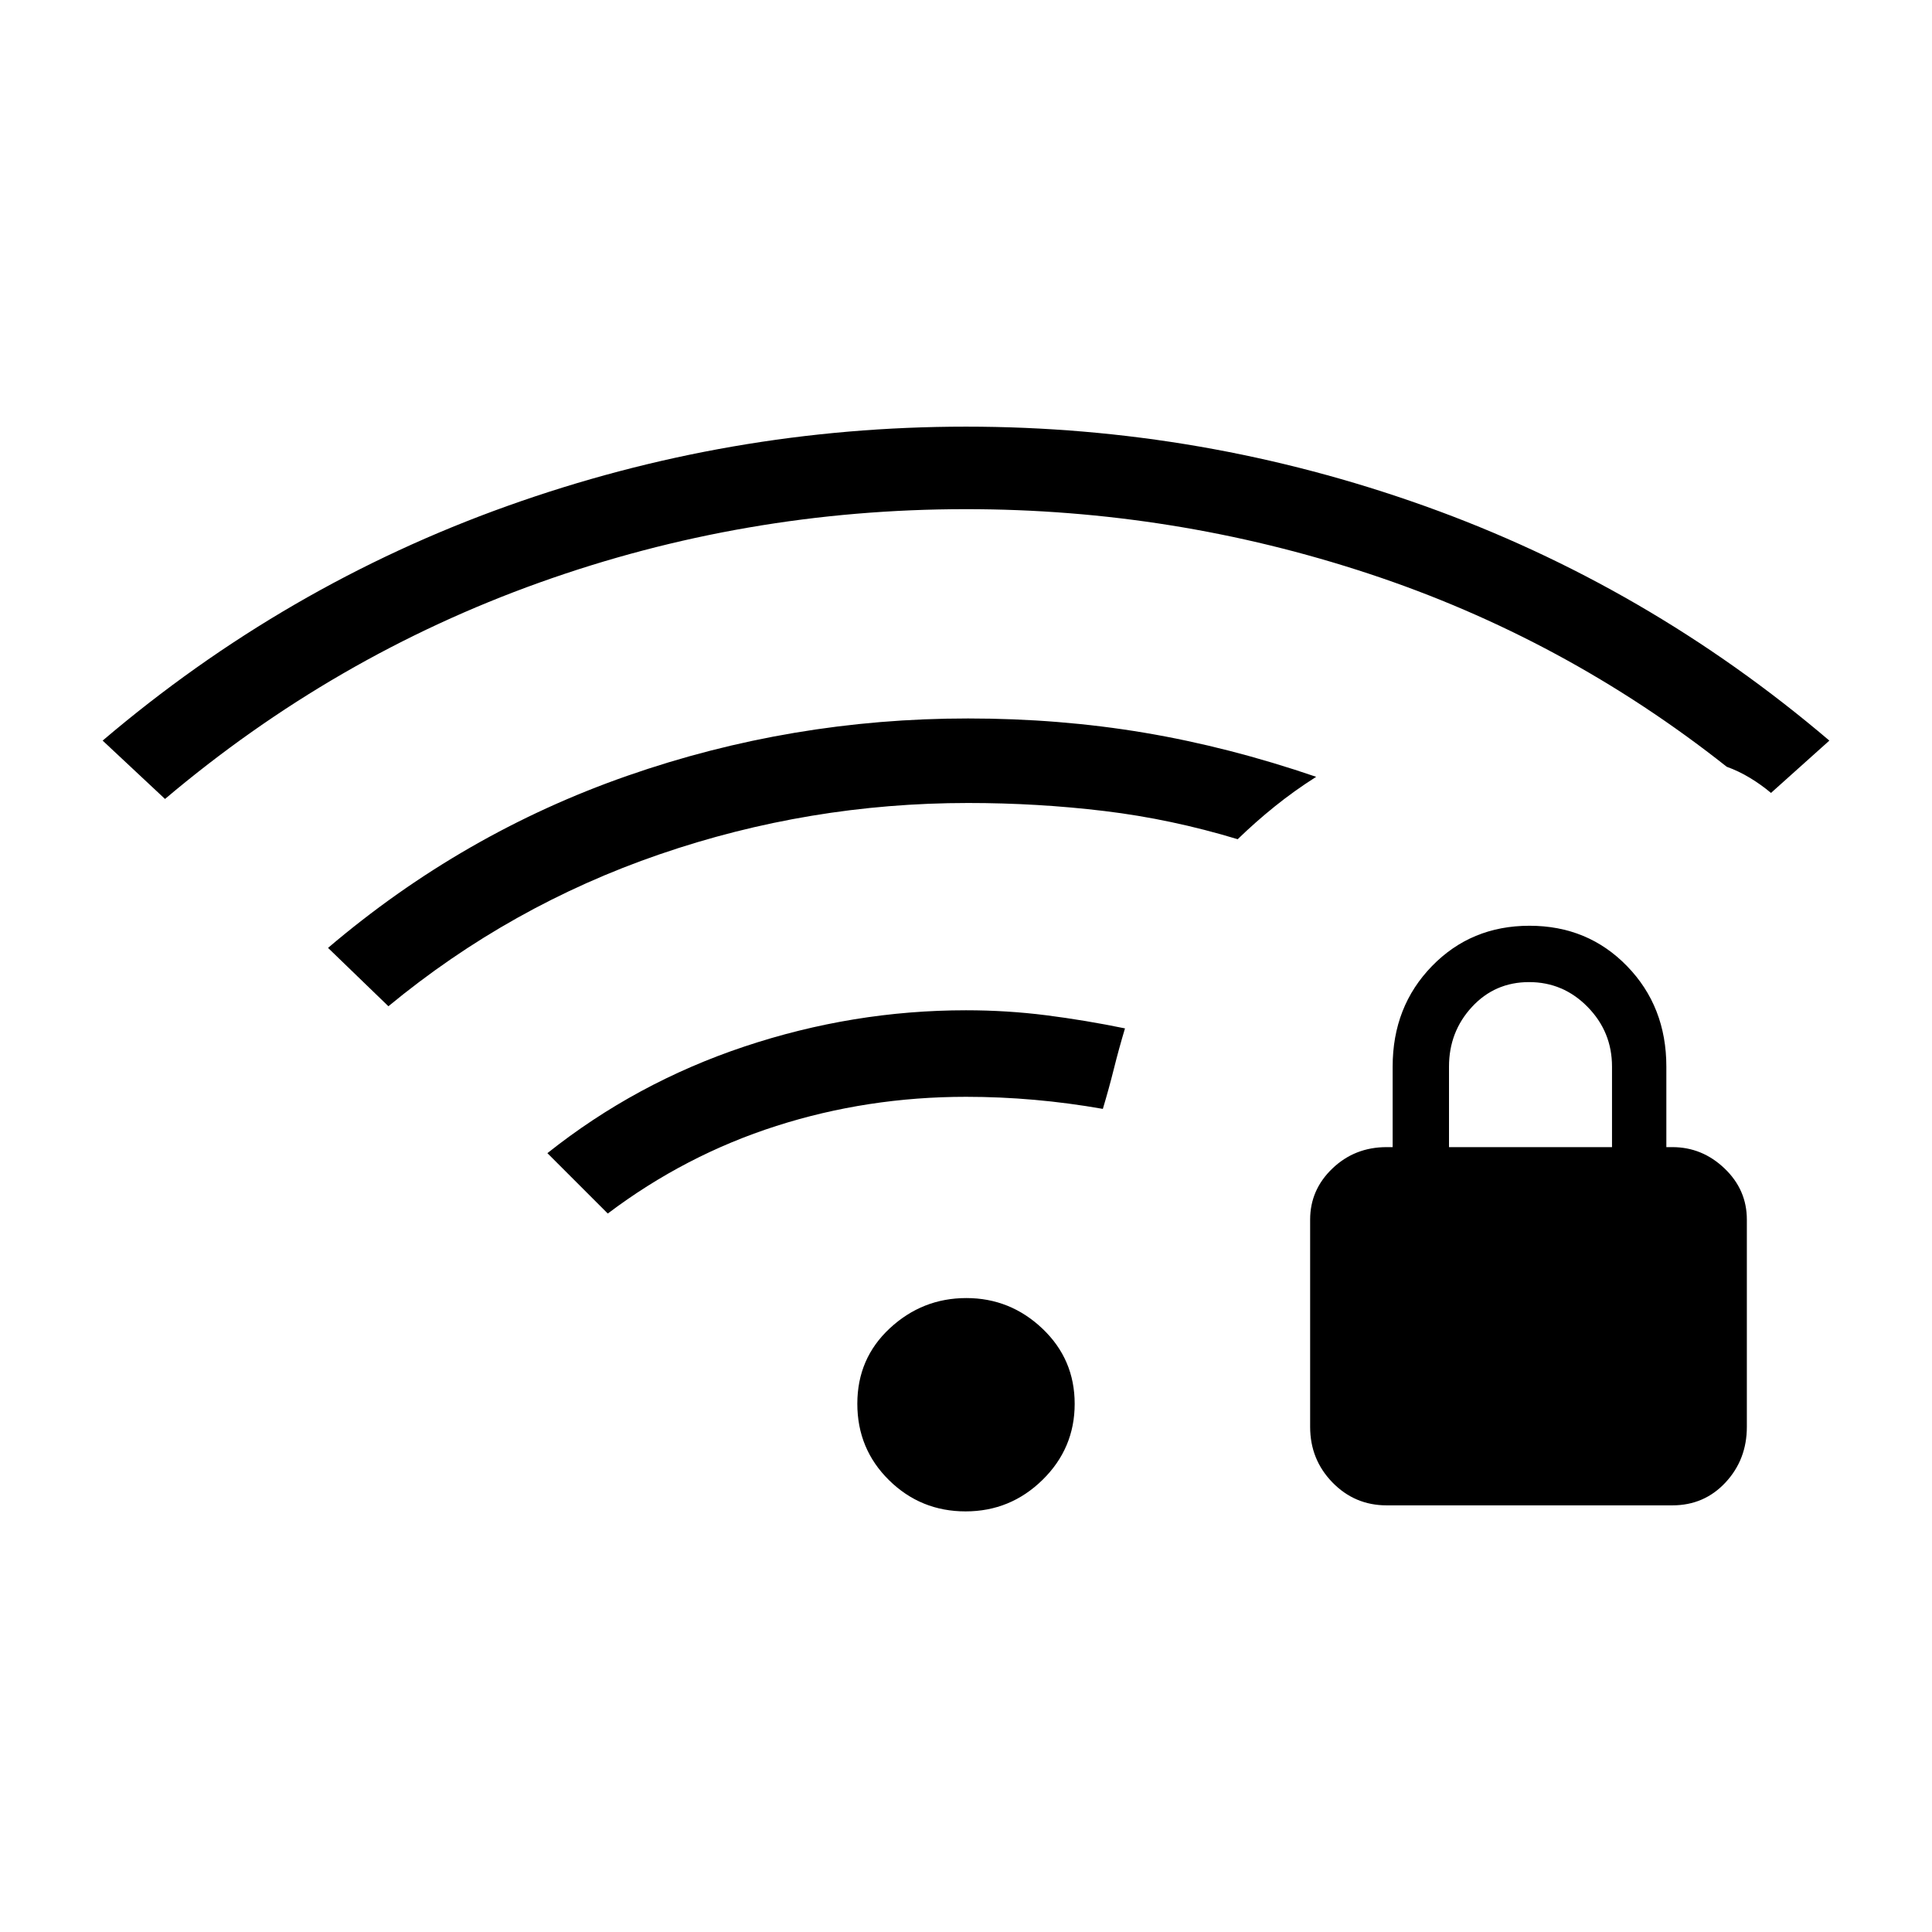 <svg xmlns="http://www.w3.org/2000/svg" width="48" height="48" viewBox="0 -960 960 960"><path d="M689-212q-15.82 0-26.91-11.38T651-251v-103q0-14.82 11.09-25.41T689-390h3v-40q0-29.83 19.5-49.91Q731-500 760-500t48.5 20.09Q828-459.83 828-430v40h3q14.82 0 25.91 10.59T868-354v103q0 16.24-10.59 27.62Q846.82-212 831-212H689Zm31-178h81v-40q0-17.3-12.11-29.65-12.1-12.35-29.1-12.35t-28.4 12.35Q720-447.3 720-430v40ZM479.79-209q-22.27 0-38.03-15.5-15.76-15.51-15.76-38 0-22.5 16.16-37.5 16.17-15 38-15T518-299.79q16 15.21 16 37.34 0 22.12-15.97 37.79Q502.05-209 479.79-209ZM82-563l-31-29q90.56-77.05 200.96-116.53Q362.35-748 480-748q117.65 0 228.04 39.47Q818.44-669.05 909-592l-29 26q-4.93-4.14-10.5-7.5-5.57-3.36-11.5-5.5-80.68-63.84-177.81-95.92Q583.07-707 480-707q-110 0-212 36.5T82-563Zm111 103-30-29q67-57 148.68-85.5Q393.35-603 481-603q45.44 0 87.53 7.07T654-574q-11 7-20.57 14.71-9.57 7.7-18.43 16.29-33-10-66.17-14T481-561q-79 0-153.22 25.5Q253.57-510 193-460Zm109 103-30-30q44-35 97.94-53T480-458q20.34 0 39.87 2.48 19.52 2.49 39.13 6.52-3 10-5.5 20t-5.5 20q-17-3-34-4.5t-34-1.5q-49 0-94.27 14.49Q340.45-386.01 302-357Z"/></svg>
